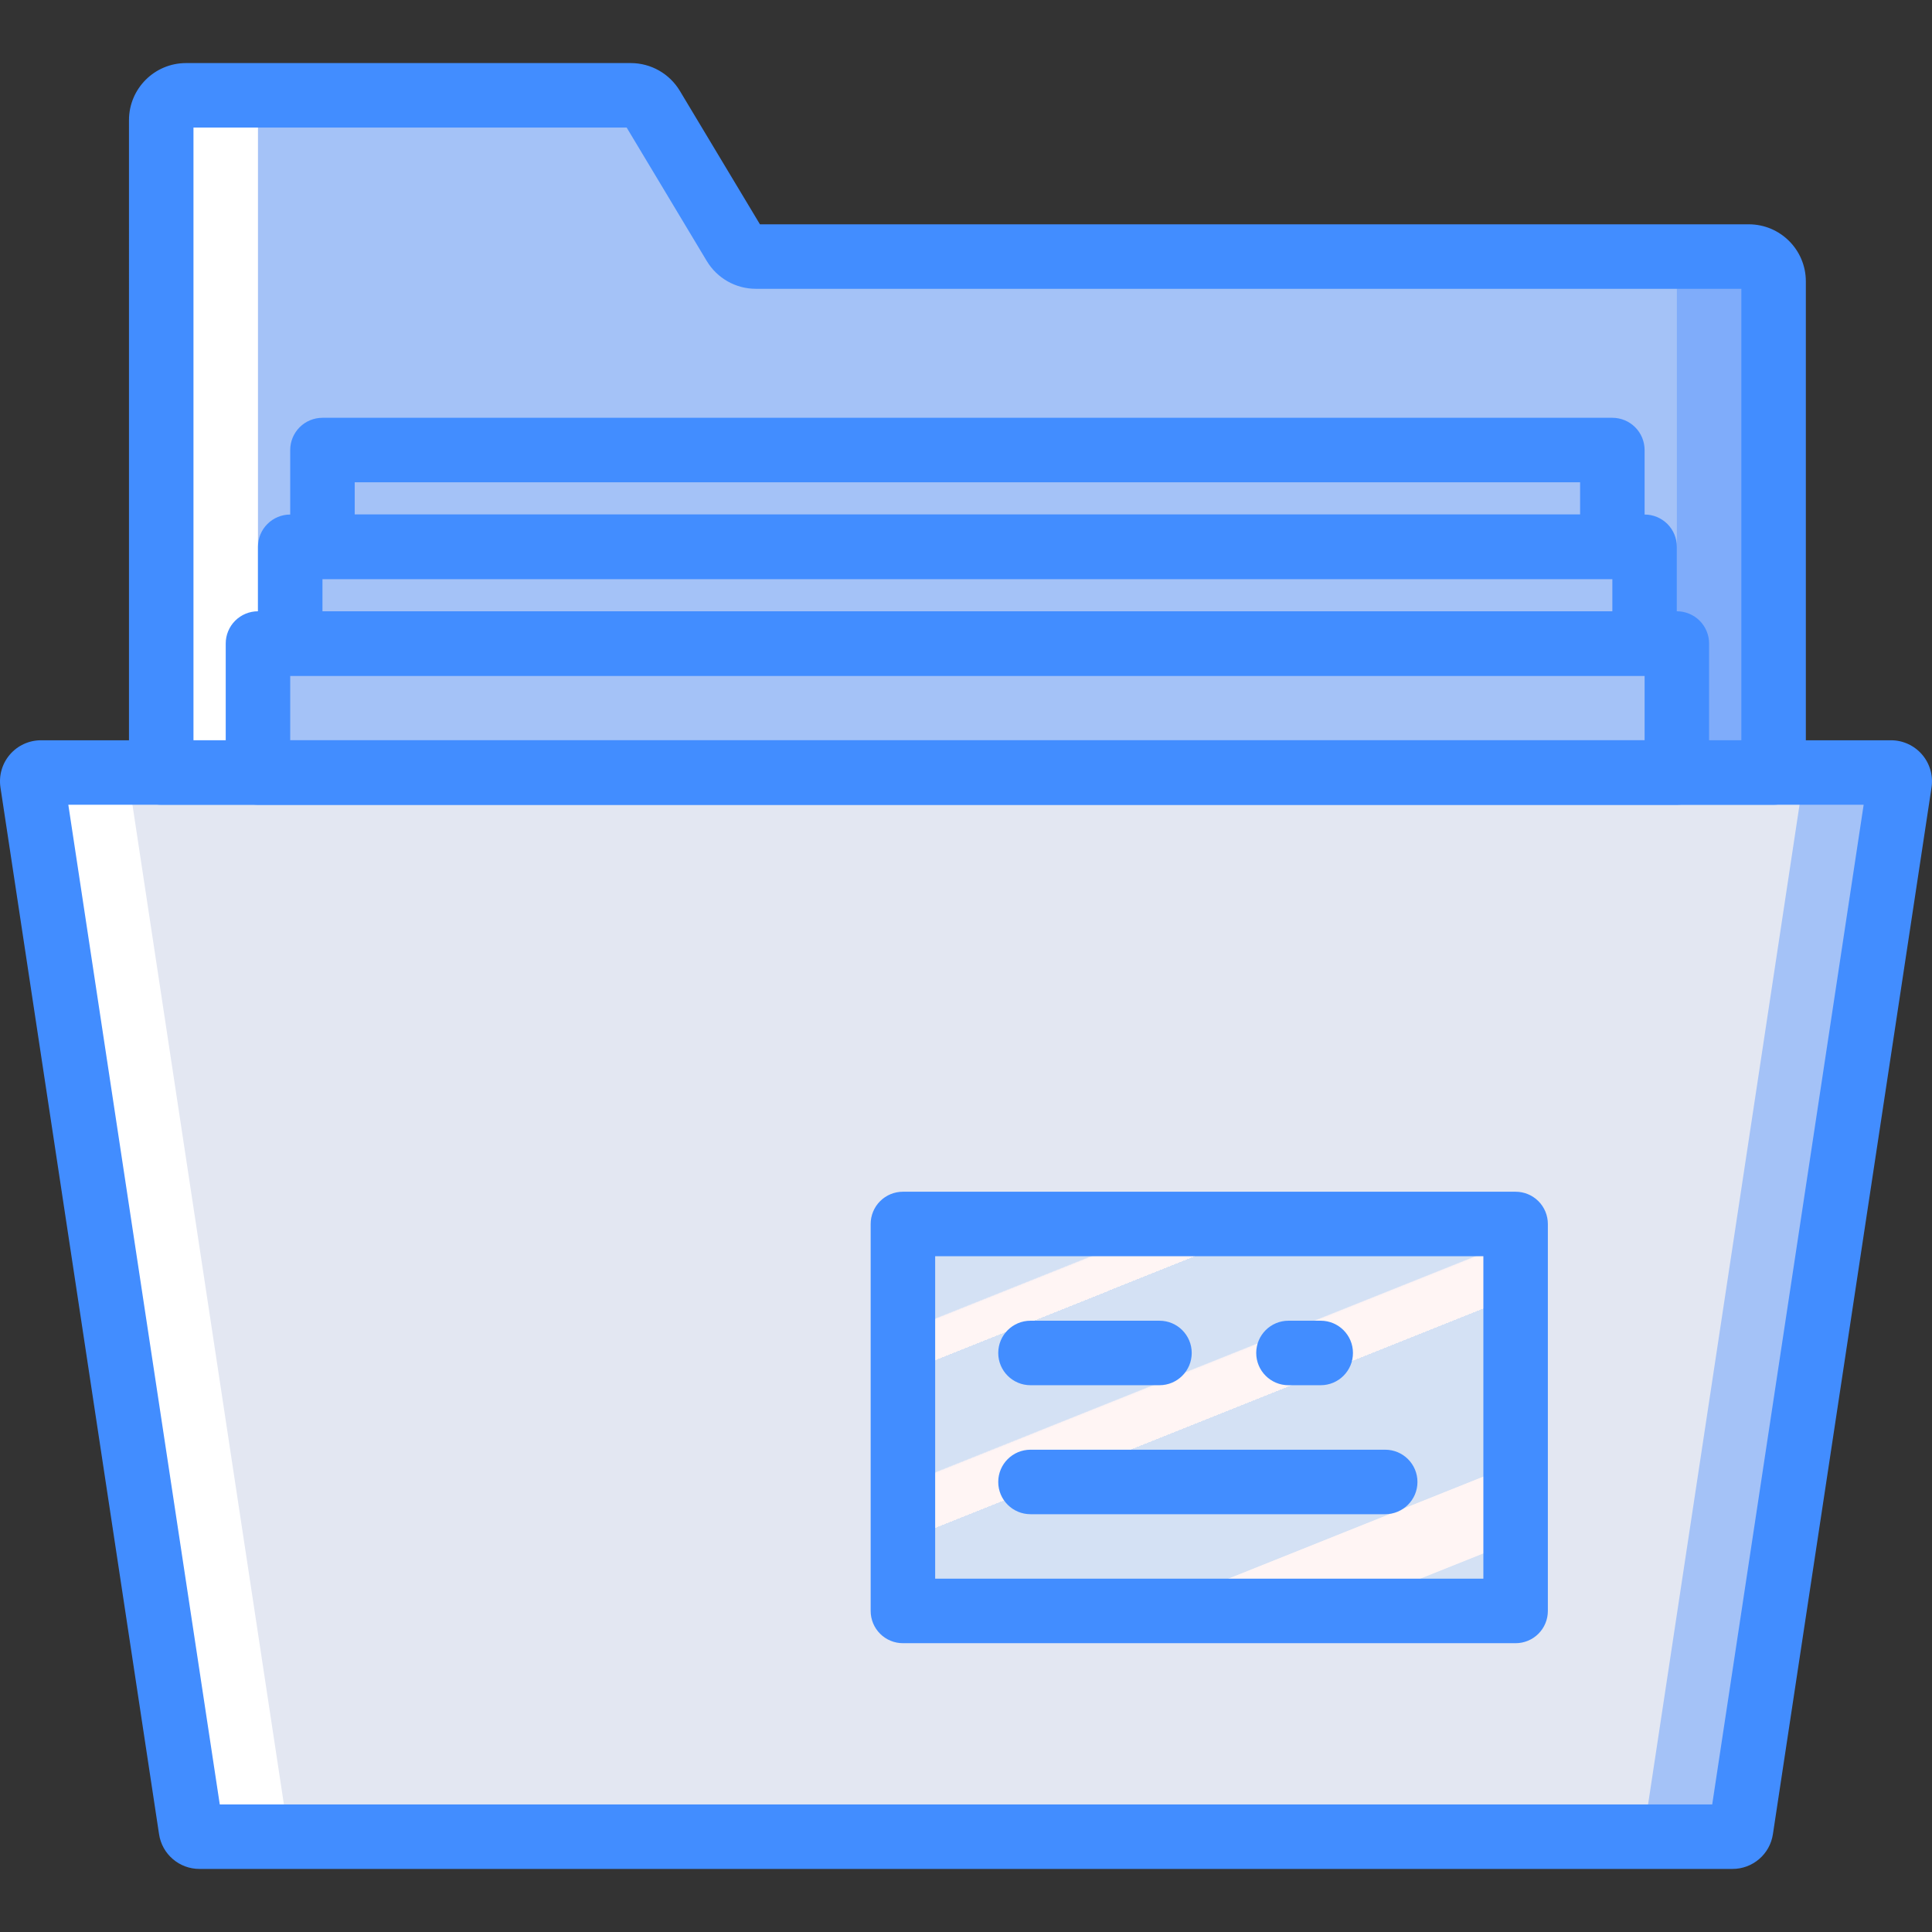 <?xml version="1.0" encoding="iso-8859-1"?>
<!-- Generator: Adobe Illustrator 19.0.0, SVG Export Plug-In . SVG Version: 6.00 Build 0)  -->
<svg version="1.1" id="Capa_1" xmlns="http://www.w3.org/2000/svg" xmlns:xlink="http://www.w3.org/1999/xlink" x="0px" y="0px"
	 viewBox="0 0 511.248 511.248" style="enable-background:new 0 0 511.248 511.248;" xml:space="preserve">
<rect x="0" y="0" width="511.248" height="511.248" fill="#333333" stroke="none"/>
<g>
	<path style="fill:#FFFFFF;" d="M290.131,204.424V74.442c0-1.738-0.69-3.404-1.919-4.633c-1.229-1.229-2.895-1.919-4.633-1.919
		h-83.606c-2.301,0-4.434-1.207-5.618-3.181l-21.783-36.305c-1.184-1.973-3.317-3.181-5.618-3.181H49.216
		c-3.618,0-6.551,2.933-6.551,6.551v172.649H290.131z"/>
	<path style="fill:#7FACFA;" d="M462.78,67.89h-83.606c-2.301,0-4.434-1.208-5.618-3.181l18.975,139.715h76.8V74.44
		C469.331,70.823,466.397,67.89,462.78,67.89z"/>
	<g>
		<path style="fill:#A4C2F7;" d="M443.731,204.424V74.442c0-3.618-2.933-6.551-6.551-6.551H204.798
			c-2.301,0-4.434-1.207-5.618-3.181l-21.783-36.305c-1.184-1.973-3.316-3.181-5.618-3.181H74.816c-3.618,0-6.551,2.933-6.551,6.551
			v172.649H443.731z"/>
		<path style="fill:#A4C2F7;" d="M458.433,486.024H324.265c-1.144,0-2.116-0.836-2.287-1.966l-41.966-276.975
			c-0.101-0.666,0.094-1.343,0.533-1.854c0.439-0.511,1.08-0.805,1.754-0.805h218.1c0.674,0,1.314,0.294,1.754,0.805
			c0.439,0.511,0.634,1.188,0.533,1.855L460.72,484.058C460.548,485.188,459.577,486.024,458.433,486.024z"/>
	</g>
	<path style="fill:#FFFFFF;" d="M186.119,486.024H51.951c-1.144,0-2.116-0.836-2.287-1.966L7.698,207.083
		c-0.101-0.666,0.094-1.343,0.533-1.854c0.439-0.511,1.08-0.805,1.754-0.805h218.1c0.674,0,1.314,0.294,1.754,0.805
		c0.439,0.511,0.634,1.188,0.533,1.855l-41.966,276.975C188.234,485.188,187.262,486.024,186.119,486.024z"/>
	<g>
		<rect x="68.23" y="170.29" style="fill:#A4C2F7;" width="375.467" height="34.133"/>
		<rect x="76.763" y="144.69" style="fill:#A4C2F7;" width="358.4" height="25.6"/>
		<rect x="85.296" y="119.09" style="fill:#A4C2F7;" width="341.333" height="25.6"/>
	</g>
	<path style="fill:#E3E7F2;" d="M432.833,486.024H78.41c-1.144,0-2.116-0.836-2.287-1.966L34.158,207.083
		c-0.101-0.666,0.094-1.343,0.533-1.854c0.439-0.511,1.08-0.805,1.754-0.805h438.354c0.674,0,1.314,0.294,1.754,0.805
		c0.439,0.511,0.634,1.188,0.533,1.855L435.12,484.058C434.948,485.188,433.977,486.024,432.833,486.024z"/>
	
		<linearGradient id="SVGID_1_" gradientUnits="userSpaceOnUse" x1="-48.984" y1="651.412" x2="-48.168" y2="650.12" gradientTransform="matrix(162.133 0 0 -102.4 8195.814 67013.57)">
		<stop  offset="0" style="stop-color:#D4E1F4"/>
		<stop  offset="0.172" style="stop-color:#D4E1F4"/>
		<stop  offset="0.2" style="stop-color:#D4E1F4"/>
		<stop  offset="0.2" style="stop-color:#DAE4F4"/>
		<stop  offset="0.201" style="stop-color:#EBEBF4"/>
		<stop  offset="0.201" style="stop-color:#F6F1F4"/>
		<stop  offset="0.202" style="stop-color:#FDF4F4"/>
		<stop  offset="0.205" style="stop-color:#FFF5F4"/>
		<stop  offset="0.252" style="stop-color:#FFF5F4"/>
		<stop  offset="0.26" style="stop-color:#FFF5F4"/>
		<stop  offset="0.26" style="stop-color:#D4E1F4"/>
		<stop  offset="0.397" style="stop-color:#D4E1F4"/>
		<stop  offset="0.42" style="stop-color:#D4E1F4"/>
		<stop  offset="0.42" style="stop-color:#DAE4F4"/>
		<stop  offset="0.421" style="stop-color:#EBEBF4"/>
		<stop  offset="0.421" style="stop-color:#F6F1F4"/>
		<stop  offset="0.422" style="stop-color:#FDF4F4"/>
		<stop  offset="0.425" style="stop-color:#FFF5F4"/>
		<stop  offset="0.489" style="stop-color:#FFF5F4"/>
		<stop  offset="0.5" style="stop-color:#FFF5F4"/>
		<stop  offset="0.5" style="stop-color:#F9F2F4"/>
		<stop  offset="0.5" style="stop-color:#E8EBF4"/>
		<stop  offset="0.5" style="stop-color:#DDE5F4"/>
		<stop  offset="0.5" style="stop-color:#D6E2F4"/>
		<stop  offset="0.501" style="stop-color:#D4E1F4"/>
		<stop  offset="0.706" style="stop-color:#D4E1F4"/>
		<stop  offset="0.74" style="stop-color:#D4E1F4"/>
		<stop  offset="0.741" style="stop-color:#FFF5F4"/>
		<stop  offset="0.835" style="stop-color:#FFF5F4"/>
		<stop  offset="0.85" style="stop-color:#FFF5F4"/>
		<stop  offset="0.851" style="stop-color:#D4E1F4"/>
	</linearGradient>
	<polygon style="fill:url(#SVGID_1_);" points="375.464,323.89 238.93,323.89 238.93,426.29 375.464,426.29 401.064,426.29 
		401.064,323.89 	"/>
	<g>
		<path style="fill:#428DFF;" d="M458.43,494.557H52.813c-5.364,0.024-9.932-3.895-10.725-9.2l-41.967-277
			c-0.472-3.124,0.442-6.298,2.503-8.694c2.06-2.395,5.063-3.773,8.222-3.773h489.55c3.157,0.001,6.156,1.377,8.217,3.767
			c2.061,2.391,2.98,5.56,2.516,8.683l-41.975,276.992C468.373,490.648,463.802,494.579,458.43,494.557L458.43,494.557z
			 M58.155,477.49h394.933l40.075-264.533H18.08L58.155,477.49z"/>
		<path style="fill:#428DFF;" d="M469.33,212.957H42.664c-2.264,0.001-4.435-0.897-6.035-2.498
			c-1.601-1.601-2.499-3.772-2.498-6.035V31.774c0.01-8.326,6.757-15.073,15.083-15.083h117.742
			c5.297,0.015,10.201,2.796,12.933,7.333l21.208,35.333H462.78c8.327,0.009,15.074,6.757,15.084,15.083v129.983
			c0.001,2.264-0.897,4.435-2.498,6.035S471.594,212.958,469.33,212.957z M51.197,195.89h409.6V76.424H199.972
			c-5.297-0.015-10.201-2.796-12.933-7.333L165.83,33.757H51.197V195.89z"/>
		<path style="fill:#428DFF;" d="M443.73,212.957H68.264c-2.264,0.001-4.435-0.897-6.035-2.498
			c-1.601-1.601-2.499-3.772-2.498-6.035V170.29c-0.001-2.264,0.897-4.435,2.498-6.035c1.601-1.601,3.772-2.499,6.035-2.498H443.73
			c2.264-0.001,4.435,0.897,6.035,2.498s2.499,3.772,2.498,6.035v34.133c0.001,2.264-0.897,4.435-2.498,6.035
			S445.994,212.958,443.73,212.957L443.73,212.957z M76.797,195.89h358.4v-17.067h-358.4V195.89z"/>
		<path style="fill:#428DFF;" d="M435.197,178.824h-358.4c-2.264,0.001-4.435-0.897-6.035-2.498
			c-1.601-1.601-2.499-3.772-2.498-6.035v-25.6c-0.001-2.264,0.897-4.435,2.498-6.035c1.601-1.601,3.772-2.499,6.035-2.498h358.4
			c2.264-0.001,4.435,0.897,6.035,2.498s2.499,3.772,2.498,6.035v25.6c0.001,2.264-0.897,4.435-2.498,6.035
			S437.461,178.825,435.197,178.824L435.197,178.824z M85.33,161.757h341.333v-8.533H85.33V161.757z"/>
		<path style="fill:#428DFF;" d="M426.664,153.224H85.33c-2.264,0.001-4.435-0.897-6.035-2.498s-2.499-3.772-2.498-6.035v-25.6
			c-0.001-2.264,0.897-4.435,2.498-6.035c1.601-1.601,3.772-2.499,6.035-2.498h341.333c2.264-0.001,4.435,0.897,6.035,2.498
			c1.601,1.601,2.499,3.772,2.498,6.035v25.6c0.001,2.264-0.897,4.435-2.498,6.035C431.099,152.326,428.927,153.225,426.664,153.224
			L426.664,153.224z M93.864,136.157H418.13v-8.533H93.864V136.157z"/>
		<path style="fill:#428DFF;" d="M401.064,434.824H238.93c-2.264,0.001-4.435-0.897-6.035-2.498
			c-1.601-1.601-2.499-3.772-2.498-6.035v-102.4c-0.001-2.264,0.897-4.435,2.498-6.035c1.601-1.601,3.772-2.499,6.035-2.498h162.133
			c2.264-0.001,4.435,0.897,6.035,2.498c1.601,1.601,2.499,3.772,2.498,6.035v102.4c0.001,2.264-0.897,4.435-2.498,6.035
			C405.499,433.926,403.327,434.825,401.064,434.824L401.064,434.824z M247.464,417.757H392.53v-85.333H247.464V417.757z"/>
		<path style="fill:#428DFF;" d="M306.822,366.557h-34.133c-4.713,0-8.533-3.82-8.533-8.533s3.82-8.533,8.533-8.533h34.133
			c4.713,0,8.533,3.82,8.533,8.533S311.534,366.557,306.822,366.557z"/>
		<path style="fill:#428DFF;" d="M349.488,366.557h-8.533c-4.713,0-8.533-3.82-8.533-8.533s3.82-8.533,8.533-8.533h8.533
			c4.713,0,8.533,3.82,8.533,8.533S354.201,366.557,349.488,366.557z"/>
		<path style="fill:#428DFF;" d="M366.555,400.69h-93.867c-4.713,0-8.533-3.821-8.533-8.533s3.82-8.533,8.533-8.533h93.867
			c4.713,0,8.533,3.82,8.533,8.533S371.268,400.69,366.555,400.69z"/>
	</g>
</g>
<g>
</g>
<g>
</g>
<g>
</g>
<g>
</g>
<g>
</g>
<g>
</g>
<g>
</g>
<g>
</g>
<g>
</g>
<g>
</g>
<g>
</g>
<g>
</g>
<g>
</g>
<g>
</g>
<g>
</g>
</svg>
